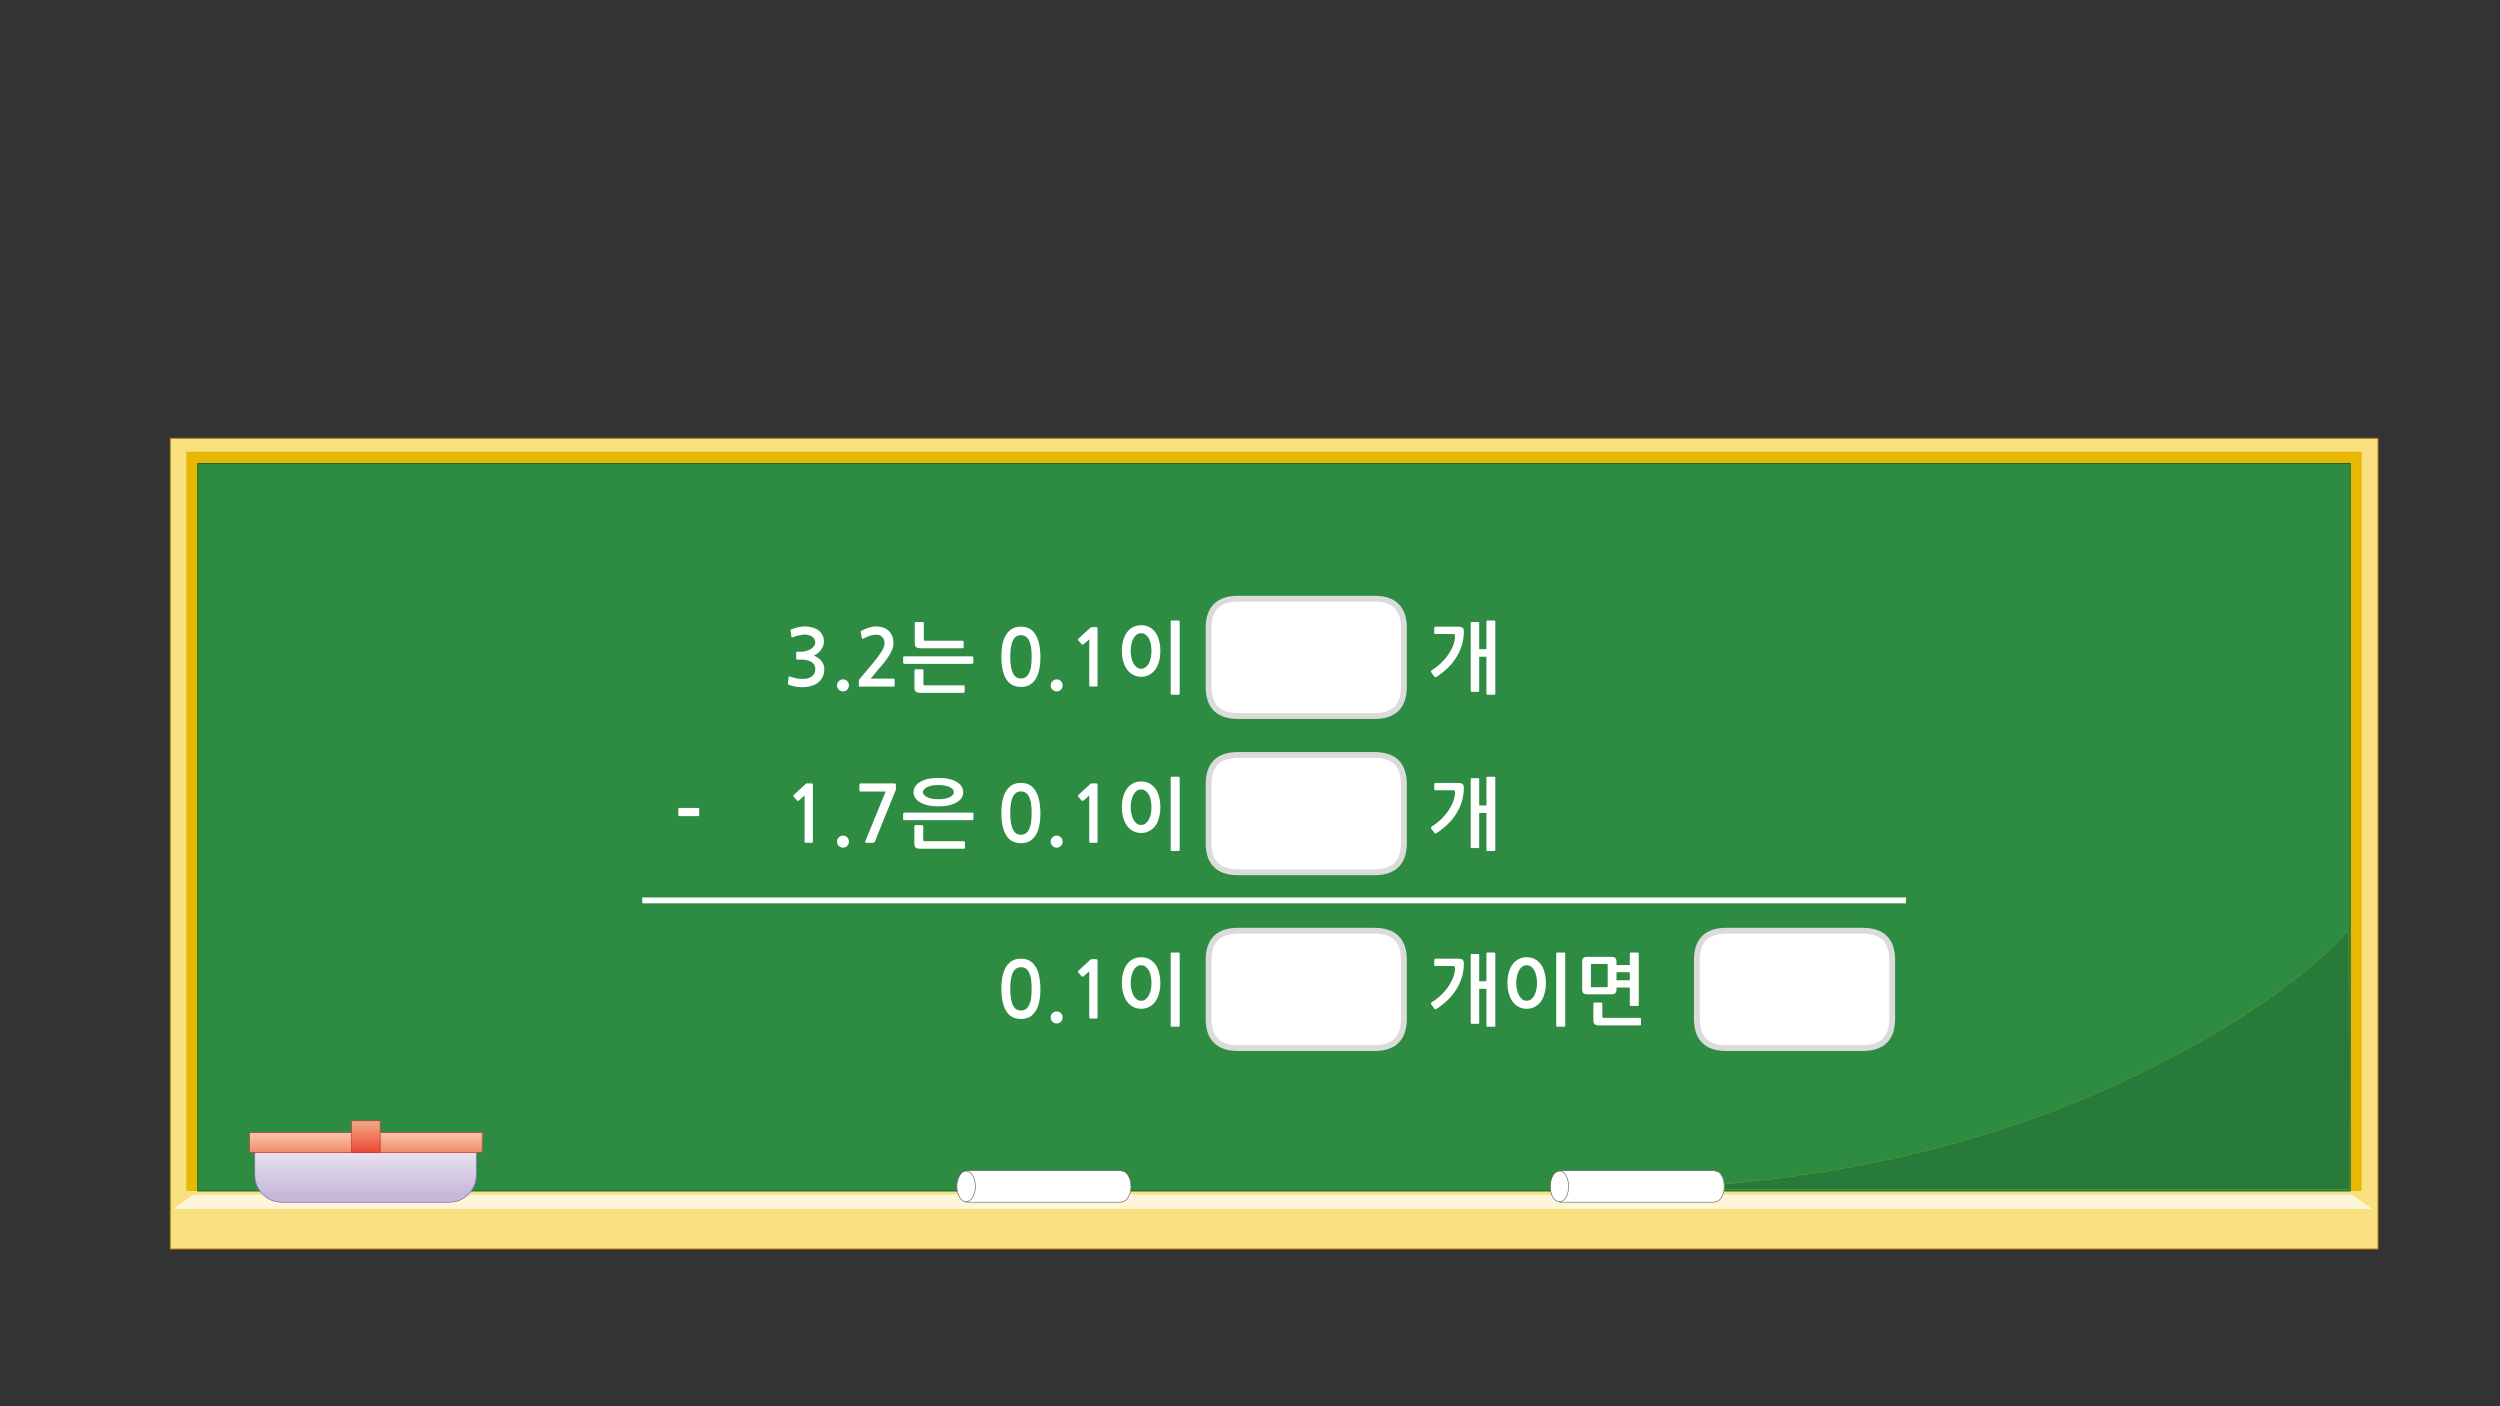 
<svg xmlns="http://www.w3.org/2000/svg" version="1.1" xmlns:xlink="http://www.w3.org/1999/xlink" preserveAspectRatio="none" x="0px" y="0px" width="1280px" height="720px" viewBox="0 0 1280 720">
<rect x="0" y="0" width="1280" height="720" fill="#333333" stroke="none"/>
<defs>
<linearGradient id="Gradient_1" gradientUnits="userSpaceOnUse" x1="173.25" y1="197.138" x2="173.25" y2="206.162" spreadMethod="pad">
<stop  offset="0.392%" stop-color="#E9E2F0"/>

<stop  offset="100%" stop-color="#C7B8DA"/>
</linearGradient>

<linearGradient id="Gradient_2" gradientUnits="userSpaceOnUse" x1="173.25" y1="193.475" x2="173.25" y2="197.425" spreadMethod="pad">
<stop  offset="0%" stop-color="#F7C0A6"/>

<stop  offset="100%" stop-color="#F08863"/>
</linearGradient>

<linearGradient id="Gradient_3" gradientUnits="userSpaceOnUse" x1="173.25" y1="190.5" x2="173.25" y2="197.4" spreadMethod="pad">
<stop  offset="0%" stop-color="#F4A989"/>

<stop  offset="98.824%" stop-color="#E94834"/>
</linearGradient>

<g id="fbfbdn_0_Layer4_0_FILL">
<path fill="#F9E080" stroke="none" d="
M 620.1 -202.7
L -510.3 -202.7 -510.3 212.4 620.1 212.4 620.1 -202.7 Z"/>
</g>

<g id="fbfbdn_0_Layer3_0_FILL">
<path fill="#E8B800" stroke="none" d="
M 611.7 -195.8
L -502.05 -195.8 -502.05 182.7 611.7 182.7 611.7 -195.8 Z"/>
</g>

<g id="fbfbdn_0_Layer2_0_FILL">
<path fill="#2D8B42" stroke="none" d="
M 605.85 -189.8
L -496.2 -189.8 -496.2 182.7 605.85 182.7 605.85 -189.8
M 605.1 49.2
L 605.4 181.95 238.55 181.8
Q 393 177.75 511.8 115.65 575.25 82.35 605.1 49.2 Z"/>

<path fill="#287A3B" stroke="none" d="
M 605.4 181.95
L 605.1 49.2
Q 575.25 82.35 511.8 115.65 393 177.75 238.55 181.8
L 605.4 181.95 Z"/>
</g>

<g id="fbfbdn_0_Layer1_0_FILL">
<path fill="#FEF6D9" stroke="none" d="
M 616.95 191.85
L 606.6 184.5 -498.45 184.5 -508.65 191.85 616.95 191.85 Z"/>
</g>

<g id="fdbfddn_0_Layer0_0_MEMBER_0_MEMBER_0_FILL">
<path fill="url(#Gradient_1)" stroke="none" d="
M 149.55 202.1
Q 149.55 204.45 151.25 206.2 152.95 207.9 155.35 207.9
L 191.1 207.9
Q 193.5 207.9 195.2 206.2 196.9 204.45 196.9 202.1
L 196.9 195.65 149.55 195.65 149.55 202.1 Z"/>
</g>

<g id="fdbfddn_0_Layer0_0_MEMBER_1_FILL">
<path fill="url(#Gradient_2)" stroke="none" d="
M 198.1 197.1
L 198.1 193.2
Q 198.1 193 197.85 193
L 148.6 193
Q 148.4 193 148.4 193.2
L 148.4 197.1
Q 148.4 197.3 148.6 197.3
L 197.85 197.3
Q 198.1 197.3 198.1 197.1 Z"/>
</g>

<g id="fdbfddn_0_Layer0_0_MEMBER_2_FILL">
<path fill="url(#Gradient_3)" stroke="none" d="
M 176.3 197.3
L 176.3 190.5 170.15 190.5 170.15 197.3 176.3 197.3 Z"/>
</g>

<g id="fdbfdn_0_Layer0_0_MEMBER_0_FILL">
<path fill="#FFFFFF" stroke="none" d="
M 307 201.1
Q 306.45 200.15 305.65 200.15
L 305.65 200.05 272.35 200.05 272.35 206.8 305.65 206.8 305.65 206.7
Q 306.45 206.7 307 205.75 307.6 204.8 307.6 203.45 307.6 202.1 307 201.1 Z"/>
</g>

<g id="fdbfdn_0_Layer0_0_MEMBER_1_FILL">
<path fill="#FFFFFF" stroke="none" d="
M 274.35 203.45
Q 274.35 202.05 273.75 201.1 273.2 200.15 272.35 200.15 271.55 200.15 271 201.1 270.4 202.1 270.4 203.45 270.4 204.8 271 205.75 271.55 206.7 272.35 206.7 273.2 206.7 273.75 205.75 274.35 204.8 274.35 203.45 Z"/>
</g>

<g id="fdbfdn212_0_Layer0_0_MEMBER_0_FILL">
<path fill="#FFFFFF" stroke="none" d="
M 408.4 201.1
Q 407.85 200.15 407 200.15
L 407 200.05 373.75 200.05 373.75 206.8 407 206.8 407 206.7
Q 407.8 206.7 408.4 205.75 408.95 204.8 408.95 203.45 408.95 202.05 408.4 201.1 Z"/>
</g>

<g id="fdbfdn212_0_Layer0_0_MEMBER_1_FILL">
<path fill="#FFFFFF" stroke="none" d="
M 375.7 203.45
Q 375.7 202.05 375.15 201.1 374.6 200.15 373.75 200.15 372.95 200.15 372.35 201.1 371.8 202.05 371.8 203.45 371.8 204.8 372.35 205.75 372.95 206.7 373.75 206.7 374.55 206.7 375.15 205.75 375.7 204.8 375.7 203.45 Z"/>
</g>

<g id="Layer1_0_FILL">
<path fill="#FFFFFF" stroke="none" d="
M 816.35 513.3
Q 816.15 513.3 815.95 513.5 815.8 513.7 815.8 513.9
L 815.8 522.15
Q 815.8 523.7 816.4 524.35 817.05 525 818.85 525
L 839.65 525
Q 839.85 525 840.05 524.9 840.2 524.75 840.2 524.5
L 840.2 521.65
Q 840.2 521.5 840.05 521.3 839.85 521.15 839.65 521.15
L 821.15 521.15
Q 820.75 521.15 820.55 521.05 820.4 520.9 820.4 520.5
L 820.4 513.9
Q 820.4 513.7 820.25 513.5 820.05 513.3 819.75 513.3
L 816.35 513.3
M 812.8 489.9
Q 811.3 489.9 810.7 490.45 810.05 491.05 810.05 492.55
L 810.05 506.35
Q 810.05 507.9 810.7 508.5 811.3 509.1 813 509.1
L 824.9 509.1
Q 826.4 509.1 827.05 508.5 827.65 507.9 827.65 506.35
L 827.65 505.6 834.45 505.6 834.45 514.55
Q 834.45 515.05 835 515.05
L 838.55 515.05
Q 839.05 515.05 839.05 514.55
L 839.05 488.25
Q 839.05 487.7 838.55 487.7
L 835 487.7
Q 834.45 487.7 834.45 488.25
L 834.45 494.1 827.65 494.1 827.65 492.55
Q 827.65 490.95 827.05 490.4 826.4 489.9 824.9 489.9
L 812.8 489.9
M 814.55 494.05
Q 814.55 493.7 814.65 493.65 814.75 493.55 815.1 493.55
L 822.6 493.55
Q 822.95 493.55 823 493.65 823.15 493.75 823.15 494.1
L 823.15 504.9
Q 823.15 505.3 823 505.4 822.95 505.45 822.6 505.45
L 815.1 505.45
Q 814.75 505.45 814.65 505.4 814.55 505.3 814.55 504.9
L 814.55 494.05
M 834.45 497.75
L 834.45 501.9 827.65 501.9 827.65 497.75 834.45 497.75
M 797.35 487.7
Q 796.8 487.7 796.8 488.25
L 796.8 525.15
Q 796.8 525.7 797.35 525.7
L 800.9 525.7
Q 801.4 525.7 801.4 525.15
L 801.4 488.25
Q 801.4 487.7 800.9 487.7
L 797.35 487.7
M 777.55 491.05
Q 775.7 492 774.45 493.7 773.2 495.4 772.5 497.85 771.8 500.25 771.8 503.3 771.8 506.2 772.5 508.65 773.2 511.05 774.45 512.8 775.7 514.55 777.55 515.5 779.35 516.5 781.65 516.5 784 516.5 785.8 515.5 787.6 514.6 788.9 512.85 790.15 511.15 790.8 508.7 791.5 506.25 791.5 503.3 791.5 500.25 790.8 497.85 790.15 495.4 788.9 493.7 787.6 492 785.8 491.05 784 490.1 781.65 490.1 779.35 490.1 777.55 491.05
M 781.65 494.2
Q 782.9 494.2 783.9 494.9 784.9 495.65 785.6 496.85 786.25 498.1 786.6 499.8 786.95 501.45 786.95 503.3 786.95 505.05 786.6 506.75 786.25 508.4 785.6 509.65 784.9 510.9 783.9 511.65 782.9 512.4 781.65 512.4 780.35 512.4 779.4 511.65 778.4 510.9 777.75 509.65 777.05 508.4 776.7 506.75 776.3 505.05 776.3 503.3 776.3 501.45 776.7 499.8 777.05 498.1 777.75 496.85 778.4 495.65 779.4 494.9 780.35 494.2 781.65 494.2
M 761.6 487.7
Q 761.05 487.7 761.05 488.25
L 761.05 502.4 757.35 502.4 757.35 488.95
Q 757.35 488.45 756.8 488.45
L 753.55 488.45
Q 753 488.45 753 488.95
L 753 523.65
Q 753 524.2 753.55 524.2
L 756.8 524.2
Q 757.35 524.2 757.35 523.65
L 757.35 506.25 761.05 506.25 761.05 525.15
Q 761.05 525.7 761.55 525.7
L 765.05 525.7
Q 765.6 525.7 765.6 525.15
L 765.6 488.25
Q 765.6 487.7 765.05 487.7
L 761.6 487.7
M 748.95 491.5
Q 748.3 490.85 746.55 490.85
L 734.95 490.85
Q 734.75 490.85 734.55 491 734.35 491.15 734.35 491.35
L 734.35 494.1
Q 734.35 494.6 734.95 494.6
L 743.8 494.6
Q 744.6 494.6 744.8 494.9 745 495.2 744.95 496.05 744.9 498 744.05 500.35 743.2 502.65 741.65 504.95 740.15 507.2 737.95 509.35 735.75 511.5 733.05 513.15 732.85 513.3 732.7 513.6 732.55 513.9 732.8 514.25
L 734.4 516.5
Q 734.6 516.75 734.95 516.7 735.25 516.65 735.6 516.5 738.7 514.45 741.3 511.95 743.85 509.45 745.65 506.55 747.45 503.65 748.45 500.4 749.45 497.2 749.5 493.7 749.55 492.15 748.95 491.5
M 599.95 487.7
Q 599.4 487.7 599.4 488.25
L 599.4 525.15
Q 599.4 525.7 599.95 525.7
L 603.5 525.7
Q 604 525.7 604 525.15
L 604 488.25
Q 604 487.7 603.5 487.7
L 599.95 487.7
M 580.15 491.05
Q 578.3 492 577.05 493.7 575.8 495.4 575.1 497.85 574.4 500.25 574.4 503.3 574.4 506.2 575.1 508.65 575.8 511.05 577.05 512.8 578.3 514.55 580.15 515.5 581.95 516.5 584.25 516.5 586.6 516.5 588.4 515.5 590.2 514.6 591.5 512.85 592.75 511.15 593.4 508.7 594.1 506.25 594.1 503.3 594.1 500.25 593.4 497.85 592.75 495.4 591.5 493.7 590.2 492 588.4 491.05 586.6 490.1 584.25 490.1 581.95 490.1 580.15 491.05
M 584.25 494.2
Q 585.5 494.2 586.5 494.9 587.5 495.65 588.2 496.85 588.85 498.1 589.2 499.8 589.55 501.45 589.55 503.3 589.55 505.05 589.2 506.75 588.85 508.4 588.2 509.65 587.5 510.9 586.5 511.65 585.5 512.4 584.25 512.4 582.95 512.4 582 511.65 581 510.9 580.35 509.65 579.65 508.4 579.3 506.75 578.9 505.05 578.9 503.3 578.9 501.45 579.3 499.8 579.65 498.1 580.35 496.85 581 495.65 582 494.9 582.95 494.2 584.25 494.2
M 543.2 518.75
Q 542.3 517.85 541.05 517.85 539.75 517.85 538.85 518.75 537.95 519.6 537.95 520.9 537.95 522.2 538.85 523.1 539.75 524 541.05 524 542.3 524 543.2 523.1 544.05 522.2 544.05 520.9 544.05 519.6 543.2 518.75
M 558.55 491.2
Q 558.35 491.25 558.3 491.35
L 552.15 497
Q 551.95 497.2 551.95 497.4 551.9 497.65 552.05 497.8
L 553.85 499.95
Q 554 500.1 554.25 500.05 554.5 500.05 554.75 499.9
L 557.7 497.3 557.7 521
Q 557.7 521.5 558.25 521.5
L 561.45 521.5
Q 561.95 521.5 561.95 521
L 561.95 492.2
Q 561.95 491.4 561.8 491.25 561.7 491.1 561 491.1
L 558.9 491.1
Q 558.75 491.1 558.55 491.2
M 526.35 491.5
Q 524.8 490.85 522.75 490.85 519.55 490.85 517.6 492.3 515.65 493.8 514.55 496.05 513.45 498.35 513.05 501.05 512.7 503.8 512.7 506.25 512.7 513.6 515.15 517.65 517.6 521.7 522.75 521.7 525.3 521.7 527.15 520.7 529 519.6 530.25 517.65 531.5 515.7 532.1 512.8 532.7 509.9 532.7 506.25 532.7 504.6 532.5 502.85 532.35 501.05 531.95 499.35 531.55 497.65 530.85 496.1 530.15 494.55 529 493.35 527.95 492.2 526.35 491.5
M 527.85 501.1
Q 528.2 503.25 528.2 506.25 528.2 509.35 527.85 511.5 527.45 513.6 526.75 514.9 526 516.25 525 516.8 523.95 517.4 522.75 517.4 521.45 517.4 520.45 516.8 519.45 516.25 518.75 514.9 518 513.6 517.65 511.5 517.25 509.35 517.25 506.25 517.25 503.25 517.65 501.1 518 499 518.75 497.65 519.45 496.35 520.45 495.8 521.45 495.2 522.75 495.2 523.95 495.2 525 495.8 526 496.35 526.75 497.65 527.45 499 527.85 501.1
M 591.5 403.7
Q 590.2 402 588.4 401.05 586.6 400.1 584.25 400.1 581.95 400.1 580.15 401.05 578.3 402 577.05 403.7 575.8 405.4 575.1 407.85 574.4 410.25 574.4 413.3 574.4 416.2 575.1 418.65 575.8 421.05 577.05 422.8 578.3 424.55 580.15 425.5 581.95 426.5 584.25 426.5 586.6 426.5 588.4 425.5 590.2 424.6 591.5 422.85 592.75 421.15 593.4 418.7 594.1 416.25 594.1 413.3 594.1 410.25 593.4 407.85 592.75 405.4 591.5 403.7
M 589.2 409.8
Q 589.55 411.45 589.55 413.3 589.55 415.05 589.2 416.75 588.85 418.4 588.2 419.65 587.5 420.9 586.5 421.65 585.5 422.4 584.25 422.4 582.95 422.4 582 421.65 581 420.9 580.35 419.65 579.65 418.4 579.3 416.75 578.9 415.05 578.9 413.3 578.9 411.45 579.3 409.8 579.65 408.1 580.35 406.85 581 405.65 582 404.9 582.95 404.2 584.25 404.2 585.5 404.2 586.5 404.9 587.5 405.65 588.2 406.85 588.85 408.1 589.2 409.8
M 604 398.25
Q 604 397.7 603.5 397.7
L 599.95 397.7
Q 599.4 397.7 599.4 398.25
L 599.4 435.15
Q 599.4 435.7 599.95 435.7
L 603.5 435.7
Q 604 435.7 604 435.15
L 604 398.25
M 543.2 433.1
Q 544.05 432.2 544.05 430.9 544.05 429.6 543.2 428.75 542.3 427.85 541.05 427.85 539.75 427.85 538.85 428.75 537.95 429.6 537.95 430.9 537.95 432.2 538.85 433.1 539.75 434 541.05 434 542.3 434 543.2 433.1
M 558.9 401.1
Q 558.75 401.1 558.55 401.2 558.35 401.25 558.3 401.35
L 552.15 407
Q 551.95 407.2 551.95 407.4 551.9 407.65 552.05 407.8
L 553.85 409.95
Q 554 410.1 554.25 410.05 554.5 410.05 554.75 409.9
L 557.7 407.3 557.7 431
Q 557.7 431.5 558.25 431.5
L 561.45 431.5
Q 561.95 431.5 561.95 431
L 561.95 402.2
Q 561.95 401.4 561.8 401.25 561.7 401.1 561 401.1
L 558.9 401.1
M 530.85 406.1
Q 530.15 404.55 529 403.35 527.95 402.2 526.35 401.5 524.8 400.85 522.75 400.85 519.55 400.85 517.6 402.3 515.65 403.8 514.55 406.05 513.45 408.35 513.05 411.05 512.7 413.8 512.7 416.25 512.7 423.6 515.15 427.65 517.6 431.7 522.75 431.7 525.3 431.7 527.15 430.7 529 429.6 530.25 427.65 531.5 425.7 532.1 422.8 532.7 419.9 532.7 416.25 532.7 414.6 532.5 412.85 532.35 411.05 531.95 409.35 531.55 407.65 530.85 406.1
M 526.75 407.65
Q 527.45 409 527.85 411.1 528.2 413.25 528.2 416.25 528.2 419.35 527.85 421.5 527.45 423.6 526.75 424.9 526 426.25 525 426.8 523.95 427.4 522.75 427.4 521.45 427.4 520.45 426.8 519.45 426.25 518.75 424.9 518 423.6 517.65 421.5 517.25 419.35 517.25 416.25 517.25 413.25 517.65 411.1 518 409 518.75 407.65 519.45 406.35 520.45 405.8 521.45 405.2 522.75 405.2 523.95 405.2 525 405.8 526 406.35 526.75 407.65
M 494.05 434.1
L 494.05 431.2
Q 494.05 431 493.85 430.85 493.65 430.7 493.45 430.7
L 473.5 430.7
Q 473.05 430.7 472.9 430.6 472.7 430.45 472.7 430.05
L 472.7 423
Q 472.7 422.8 472.55 422.6 472.35 422.45 472.15 422.45
L 468.7 422.45
Q 468.5 422.45 468.3 422.6 468.15 422.8 468.15 423
L 468.15 431.65
Q 468.15 433.3 468.75 433.9 469.35 434.55 471.15 434.55
L 493.45 434.55
Q 493.7 434.55 493.9 434.45 494.05 434.3 494.05 434.1
M 497.8 419.9
Q 498 419.9 498.2 419.7 498.4 419.45 498.4 419.25
L 498.4 416.65
Q 498.4 416.5 498.2 416.25 498 416.05 497.8 416.05
L 463 416.05
Q 462.7 416.05 462.55 416.25 462.4 416.45 462.4 416.65
L 462.4 419.25
Q 462.4 419.5 462.55 419.7 462.7 419.9 463 419.9
L 497.8 419.9
M 493.15 405.6
Q 493.15 403.85 492.25 402.5 491.3 401.1 489.6 400.2 487.95 399.25 485.6 398.75 483.3 398.3 480.5 398.3 477.7 398.3 475.35 398.75 473 399.25 471.35 400.2 469.65 401.1 468.7 402.5 467.75 403.85 467.75 405.6 467.75 407.3 468.7 408.65 469.65 410.05 471.35 410.95 473 411.85 475.35 412.4 477.7 412.85 480.5 412.85 483.3 412.85 485.6 412.4 487.95 411.85 489.6 410.95 491.3 410.05 492.25 408.65 493.15 407.3 493.15 405.6
M 486.15 402.95
Q 487.2 403.45 487.8 404.1 488.35 404.8 488.35 405.6 488.35 406.4 487.8 407.05 487.2 407.7 486.15 408.2 485.1 408.65 483.65 408.95 482.2 409.2 480.5 409.2 478.75 409.2 477.3 408.95 475.85 408.65 474.8 408.2 473.75 407.7 473.15 407.05 472.55 406.4 472.55 405.6 472.55 404.8 473.15 404.1 473.75 403.45 474.8 402.95 475.85 402.5 477.3 402.2 478.75 401.95 480.5 401.95 482.2 401.95 483.65 402.2 485.1 402.5 486.15 402.95
M 428.55 430.9
Q 428.55 432.2 429.45 433.1 430.35 434 431.65 434 432.9 434 433.8 433.1 434.65 432.2 434.65 430.9 434.65 429.6 433.8 428.75 432.9 427.85 431.65 427.85 430.35 427.85 429.45 428.75 428.55 429.6 428.55 430.9
M 416.05 401.25
Q 415.95 401.1 415.25 401.1
L 413.15 401.1
Q 413 401.1 412.8 401.2 412.6 401.25 412.55 401.35
L 406.4 407
Q 406.2 407.2 406.2 407.4 406.15 407.65 406.3 407.8
L 408.1 409.95
Q 408.25 410.1 408.5 410.05 408.75 410.05 409 409.9
L 411.95 407.3 411.95 431
Q 411.95 431.5 412.5 431.5
L 415.7 431.5
Q 416.2 431.5 416.2 431
L 416.2 402.2
Q 416.2 401.4 416.05 401.25
M 447.55 431.4
Q 447.7 431.25 447.9 430.95
L 458.45 404.9
Q 458.7 404.6 458.7 404.25
L 458.7 401.85
Q 458.7 401.4 458.55 401.25 458.4 401.1 457.7 401.1
L 440.7 401.1
Q 440 401.1 440 401.75
L 440 404.55
Q 440 404.9 440.2 405.05 440.4 405.25 440.7 405.25
L 453.45 405.25 443 430.8
Q 442.85 431.25 443 431.35 443.15 431.5 443.75 431.5
L 447 431.5
Q 447.4 431.5 447.55 431.4
M 584.25 320.1
Q 581.95 320.1 580.15 321.05 578.3 322 577.05 323.7 575.8 325.4 575.1 327.85 574.4 330.25 574.4 333.3 574.4 336.2 575.1 338.65 575.8 341.05 577.05 342.8 578.3 344.55 580.15 345.5 581.95 346.5 584.25 346.5 586.6 346.5 588.4 345.5 590.2 344.6 591.5 342.85 592.75 341.15 593.4 338.7 594.1 336.25 594.1 333.3 594.1 330.25 593.4 327.85 592.75 325.4 591.5 323.7 590.2 322 588.4 321.05 586.6 320.1 584.25 320.1
M 580.35 326.85
Q 581 325.65 582 324.9 582.95 324.2 584.25 324.2 585.5 324.2 586.5 324.9 587.5 325.65 588.2 326.85 588.85 328.1 589.2 329.8 589.55 331.45 589.55 333.3 589.55 335.05 589.2 336.75 588.85 338.4 588.2 339.65 587.5 340.9 586.5 341.65 585.5 342.4 584.25 342.4 582.95 342.4 582 341.65 581 340.9 580.35 339.65 579.65 338.4 579.3 336.75 578.9 335.05 578.9 333.3 578.9 331.45 579.3 329.8 579.65 328.1 580.35 326.85
M 599.95 317.7
Q 599.4 317.7 599.4 318.25
L 599.4 355.15
Q 599.4 355.7 599.95 355.7
L 603.5 355.7
Q 604 355.7 604 355.15
L 604 318.25
Q 604 317.7 603.5 317.7
L 599.95 317.7
M 543.2 348.75
Q 542.3 347.85 541.05 347.85 539.75 347.85 538.85 348.75 537.95 349.6 537.95 350.9 537.95 352.2 538.85 353.1 539.75 354 541.05 354 542.3 354 543.2 353.1 544.05 352.2 544.05 350.9 544.05 349.6 543.2 348.75
M 558.9 321.1
Q 558.75 321.1 558.55 321.2 558.35 321.25 558.3 321.35
L 552.15 327
Q 551.95 327.2 551.95 327.4 551.9 327.65 552.05 327.8
L 553.85 329.95
Q 554 330.1 554.25 330.05 554.5 330.05 554.75 329.9
L 557.7 327.3 557.7 351
Q 557.7 351.5 558.25 351.5
L 561.45 351.5
Q 561.95 351.5 561.95 351
L 561.95 322.2
Q 561.95 321.4 561.8 321.25 561.7 321.1 561 321.1
L 558.9 321.1
M 532.5 332.85
Q 532.35 331.05 531.95 329.35 531.55 327.65 530.85 326.1 530.15 324.55 529 323.35 527.95 322.2 526.35 321.5 524.8 320.85 522.75 320.85 519.55 320.85 517.6 322.3 515.65 323.8 514.55 326.05 513.45 328.35 513.05 331.05 512.7 333.8 512.7 336.25 512.7 343.6 515.15 347.65 517.6 351.7 522.75 351.7 525.3 351.7 527.15 350.7 529 349.6 530.25 347.65 531.5 345.7 532.1 342.8 532.7 339.9 532.7 336.25 532.7 334.6 532.5 332.85
M 526.75 327.65
Q 527.45 329 527.85 331.1 528.2 333.25 528.2 336.25 528.2 339.35 527.85 341.5 527.45 343.6 526.75 344.9 526 346.25 525 346.8 523.95 347.4 522.75 347.4 521.45 347.4 520.45 346.8 519.45 346.25 518.75 344.9 518 343.6 517.65 341.5 517.25 339.35 517.25 336.25 517.25 333.25 517.65 331.1 518 329 518.75 327.65 519.45 326.35 520.45 325.8 521.45 325.2 522.75 325.2 523.95 325.2 525 325.8 526 326.35 526.75 327.65
M 472.8 343.25
Q 472.8 343 472.65 342.85 472.45 342.65 472.2 342.65
L 468.8 342.65
Q 468.55 342.65 468.4 342.85 468.2 343 468.2 343.25
L 468.2 351.9
Q 468.2 353.45 468.85 354.1 469.45 354.75 471.3 354.75
L 493.3 354.75
Q 493.5 354.75 493.7 354.6 493.9 354.5 493.9 354.25
L 493.9 351.4
Q 493.9 351.2 493.7 351.05 493.5 350.9 493.3 350.9
L 473.55 350.9
Q 473.15 350.9 473 350.8 472.8 350.7 472.8 350.25
L 472.8 343.25
M 462.55 339.65
Q 462.7 339.9 463 339.9
L 497.75 339.9
Q 498 339.9 498.15 339.65 498.35 339.45 498.35 339.25
L 498.35 336.6
Q 498.35 336.4 498.15 336.2 498 336.05 497.75 336.05
L 463 336.05
Q 462.4 336.05 462.4 336.6
L 462.4 339.25
Q 462.4 339.45 462.55 339.65
M 468.5 318.6
Q 468.35 318.8 468.35 319
L 468.35 329.05
Q 468.35 330.6 468.95 331.25 469.6 331.9 471.4 331.9
L 492.85 331.9
Q 493.05 331.9 493.25 331.8 493.4 331.65 493.4 331.4
L 493.4 328.55
Q 493.4 328.35 493.25 328.2 493.05 328.05 492.85 328.05
L 473.75 328.05
Q 473.3 328.05 473.15 327.95 473 327.85 473 327.45
L 473 319
Q 473 318.8 472.8 318.6 472.6 318.45 472.35 318.45
L 468.9 318.45
Q 468.7 318.45 468.5 318.6
M 429.45 353.1
Q 430.35 354 431.65 354 432.9 354 433.8 353.1 434.65 352.2 434.65 350.9 434.65 349.6 433.8 348.75 432.9 347.85 431.65 347.85 430.35 347.85 429.45 348.75 428.55 349.6 428.55 350.9 428.55 352.2 429.45 353.1
M 452.1 321.3
Q 450.5 320.75 448.55 320.75 446.7 320.75 444.7 321.4 442.75 322.05 441.25 322.85 440.85 323.05 440.7 323.3 440.6 323.45 440.7 323.65
L 441.25 326.7
Q 441.35 327.05 441.65 327.1 441.95 327.1 442.3 326.9 444.1 325.85 445.6 325.4 447.15 324.95 448.8 324.95 450.55 324.95 451.7 326.2 452.9 327.45 452.9 329.35 452.9 331.05 451.3 333.65 449.7 336.3 446.35 340.25
L 440.25 347.5
Q 440.05 347.8 439.85 348.1 439.7 348.45 439.7 348.75
L 439.7 351.05
Q 439.7 351.55 440.45 351.55
L 457.5 351.55
Q 458.05 351.55 458.05 350.85
L 458.05 348.05
Q 458.05 347.45 457.5 347.45
L 445.75 347.45
Q 446.75 346.3 447.75 345.15 448.75 343.95 449.6 342.85 450.7 341.55 452.1 339.95 453.45 338.3 454.65 336.55 455.85 334.75 456.65 332.9 457.45 331.05 457.45 329.25 457.45 327.15 456.75 325.55 456.05 323.95 454.9 322.9 453.75 321.85 452.1 321.3
M 404.85 322.5
Q 404.7 322.65 404.8 322.9
L 405.15 325.85
Q 405.25 326.2 405.45 326.3 405.65 326.4 406.15 326.2 406.75 325.95 407.55 325.7 408.35 325.45 409.15 325.3 409.95 325.1 410.7 325 411.4 324.9 411.95 324.9 412.8 324.9 413.75 325.1 414.7 325.3 415.55 325.8 416.35 326.25 416.9 327.05 417.4 327.8 417.4 328.8 417.4 330.15 416.6 331.05 415.8 332 414.6 332.6 413.45 333.2 412.2 333.45 410.95 333.7 410.1 333.7
L 408.2 333.7
Q 407.85 333.7 407.75 333.8 407.65 333.85 407.65 334.25
L 407.65 337.2
Q 407.65 337.5 407.75 337.6 407.85 337.7 408.2 337.7
L 410.15 337.7
Q 412.1 337.7 413.45 338.1 414.85 338.45 415.75 339.15 416.6 339.8 417.05 340.65 417.45 341.5 417.45 342.45 417.45 345.1 415.5 346.45 414.85 346.9 414.1 347.15 413.3 347.45 412.45 347.55 411.6 347.65 410.7 347.6 409.8 347.55 409 347.5 407.9 347.4 406.85 347.1 405.8 346.8 404.75 346.5 404.2 346.25 404 346.4 403.8 346.5 403.75 346.85
L 403.4 349.9
Q 403.35 350.25 403.55 350.4 403.7 350.6 404.1 350.7 405.55 351.25 407.3 351.55 409.05 351.85 410.8 351.85 413.1 351.85 415.25 351.25 417.4 350.7 418.9 349.45 420.4 348.2 421.25 346.45 422.05 344.65 422.05 342.55 422.05 340.35 420.7 338.55 419.35 336.8 416.7 335.65 417.8 335.15 418.75 334.4 419.7 333.65 420.4 332.65 421.1 331.7 421.5 330.65 421.85 329.55 421.85 328.45 421.85 326.45 421 324.95 420.15 323.45 418.8 322.55 417.5 321.65 415.75 321.2 414 320.75 412.2 320.75 410.5 320.75 408.85 321.1 407.15 321.5 405.4 322.1 405 322.3 404.85 322.5
M 347.8 413.65
Q 347.6 413.65 347.45 413.8 347.3 413.95 347.3 414.15
L 347.3 417.35
Q 347.3 417.55 347.45 417.7 347.6 417.85 347.8 417.85
L 357.45 417.85
Q 357.7 417.85 357.85 417.7 358 417.55 358 417.35
L 358 414.15
Q 358 413.95 357.85 413.8 357.7 413.65 357.45 413.65
L 347.8 413.65
M 748.95 401.5
Q 748.3 400.85 746.55 400.85
L 734.95 400.85
Q 734.75 400.85 734.55 401 734.35 401.15 734.35 401.35
L 734.35 404.1
Q 734.35 404.6 734.95 404.6
L 743.8 404.6
Q 744.6 404.6 744.8 404.9 745 405.2 744.95 406.05 744.9 408 744.05 410.35 743.2 412.65 741.65 414.95 740.15 417.2 737.95 419.35 735.75 421.5 733.05 423.15 732.85 423.3 732.7 423.6 732.55 423.9 732.8 424.25
L 734.4 426.5
Q 734.6 426.75 734.95 426.7 735.25 426.65 735.6 426.5 738.7 424.45 741.3 421.95 743.85 419.45 745.65 416.55 747.45 413.65 748.45 410.4 749.45 407.2 749.5 403.7 749.55 402.15 748.95 401.5
M 765.6 398.25
Q 765.6 397.7 765.05 397.7
L 761.6 397.7
Q 761.05 397.7 761.05 398.25
L 761.05 412.4 757.35 412.4 757.35 398.95
Q 757.35 398.45 756.8 398.45
L 753.55 398.45
Q 753 398.45 753 398.95
L 753 433.65
Q 753 434.2 753.55 434.2
L 756.8 434.2
Q 757.35 434.2 757.35 433.65
L 757.35 416.25 761.05 416.25 761.05 435.15
Q 761.05 435.7 761.55 435.7
L 765.05 435.7
Q 765.6 435.7 765.6 435.15
L 765.6 398.25
M 748.95 321.5
Q 748.3 320.85 746.55 320.85
L 734.95 320.85
Q 734.75 320.85 734.55 321 734.35 321.15 734.35 321.35
L 734.35 324.1
Q 734.35 324.6 734.95 324.6
L 743.8 324.6
Q 744.6 324.6 744.8 324.9 745 325.2 744.95 326.05 744.9 328 744.05 330.35 743.2 332.65 741.65 334.95 740.15 337.2 737.95 339.35 735.75 341.5 733.05 343.15 732.85 343.3 732.7 343.6 732.55 343.9 732.8 344.25
L 734.4 346.5
Q 734.6 346.75 734.95 346.7 735.25 346.65 735.6 346.5 738.7 344.45 741.3 341.95 743.85 339.45 745.65 336.55 747.45 333.65 748.45 330.4 749.45 327.2 749.5 323.7 749.55 322.15 748.95 321.5
M 761.6 317.7
Q 761.05 317.7 761.05 318.25
L 761.05 332.4 757.35 332.4 757.35 318.95
Q 757.35 318.45 756.8 318.45
L 753.55 318.45
Q 753 318.45 753 318.95
L 753 353.65
Q 753 354.2 753.55 354.2
L 756.8 354.2
Q 757.35 354.2 757.35 353.65
L 757.35 336.25 761.05 336.25 761.05 355.15
Q 761.05 355.7 761.55 355.7
L 765.05 355.7
Q 765.6 355.7 765.6 355.15
L 765.6 318.25
Q 765.6 317.7 765.05 317.7
L 761.6 317.7 Z"/>
</g>

<g id="Layer1_1_FILL">
<path fill="#FFFFFF" stroke="none" d="
M 968.8 491.55
Q 968.8 476.55 953.8 476.55
L 883.8 476.55
Q 868.8 476.55 868.8 491.55
L 868.8 521.6
Q 868.8 536.6 883.8 536.6
L 953.8 536.6
Q 968.8 536.6 968.8 521.6
L 968.8 491.55
M 718.8 491.55
Q 718.8 476.55 703.8 476.55
L 633.8 476.55
Q 618.8 476.55 618.8 491.55
L 618.8 521.6
Q 618.8 536.6 633.8 536.6
L 703.8 536.6
Q 718.8 536.6 718.8 521.6
L 718.8 491.55
M 718.8 431.6
L 718.8 401.55
Q 718.8 386.55 703.8 386.55
L 633.8 386.55
Q 618.8 386.55 618.8 401.55
L 618.8 431.6
Q 618.8 446.6 633.8 446.6
L 703.8 446.6
Q 718.8 446.6 718.8 431.6
M 718.8 321.55
Q 718.8 306.55 703.8 306.55
L 633.8 306.55
Q 618.8 306.55 618.8 321.55
L 618.8 351.6
Q 618.8 366.6 633.8 366.6
L 703.8 366.6
Q 718.8 366.6 718.8 351.6
L 718.8 321.55 Z"/>
</g>

<path id="fbfbdn_0_Layer4_0_1_STROKES" stroke="#B57018" stroke-width="0.5" stroke-linejoin="miter" stroke-linecap="butt" stroke-miterlimit="4" fill="none" d="
M 620.1 212.4
L -510.3 212.4 -510.3 -202.7 620.1 -202.7 620.1 212.4 Z"/>

<path id="fbfbdn_0_Layer2_0_1_STROKES" stroke="#005737" stroke-width="0.4" stroke-linejoin="miter" stroke-linecap="butt" stroke-miterlimit="4" fill="none" d="
M 605.85 182.7
L -496.2 182.7 -496.2 -189.8 605.85 -189.8 605.85 182.7 Z"/>

<path id="fdbfddn_0_Layer0_0_MEMBER_0_MEMBER_1_1_STROKES" stroke="#7568AC" stroke-width="0.4" stroke-linejoin="miter" stroke-linecap="butt" stroke-miterlimit="4" fill="none" d="
M 70.691 -10.764
L 70.691 8.58
Q 70.691 15.628 65.593 20.877 60.496 25.976 53.3 25.976
L -53.894 25.976
Q -61.09 25.976 -66.188 20.877 -71.285 15.628 -71.285 8.58
L -71.285 -10.764"/>

<path id="fdbfddn_0_Layer0_0_MEMBER_1_1_STROKES" stroke="#BF362E" stroke-width="0.4" stroke-linejoin="miter" stroke-linecap="butt" stroke-miterlimit="4" fill="none" d="
M 74.425 -6.379
Q 74.425 -5.779 73.675 -5.779
L -74.032 -5.779
Q -74.631 -5.779 -74.631 -6.379
L -74.631 -18.077
Q -74.631 -18.677 -74.032 -18.677
L 73.675 -18.677
Q 74.425 -18.677 74.425 -18.077
L 74.425 -6.379 Z"/>

<path id="fdbfddn_0_Layer0_0_MEMBER_2_1_STROKES" stroke="#BF362E" stroke-width="0.4" stroke-linejoin="miter" stroke-linecap="butt" stroke-miterlimit="4" fill="none" d="
M 9.044 -5.779
L -9.401 -5.779 -9.401 -26.175 9.044 -26.175 9.044 -5.779 Z"/>

<path id="fdbfdn_0_Layer0_0_MEMBER_0_1_STROKES" stroke="#5F5E5E" stroke-width="0.4" stroke-linejoin="round" stroke-linecap="round" fill="none" d="
M 49.779 -9.931
L 49.779 -10.231 -50.091 -10.231 -50.091 10.014 49.779 10.014 49.779 9.714
Q 52.179 9.714 53.828 6.865 55.628 4.016 55.628 -0.033 55.628 -4.083 53.828 -7.082 52.179 -9.931 49.779 -9.931 Z"/>

<path id="fdbfdn_0_Layer0_0_MEMBER_1_1_STROKES" stroke="#5F5E5E" stroke-width="0.4" stroke-linejoin="round" stroke-linecap="round" fill="none" d="
M -44.093 -0.033
Q -44.093 4.016 -45.892 6.865 -47.542 9.714 -50.091 9.714 -52.49 9.714 -54.14 6.865 -55.939 4.016 -55.939 -0.033 -55.939 -4.083 -54.14 -7.082 -52.49 -9.931 -50.091 -9.931 -47.542 -9.931 -45.892 -7.082 -44.093 -4.233 -44.093 -0.033 Z"/>

<path id="fdbfdn212_0_Layer0_0_MEMBER_0_1_STROKES" stroke="#5F5E5E" stroke-width="0.4" stroke-linejoin="round" stroke-linecap="round" fill="none" d="
M 49.64 -9.931
L 49.64 -10.231 -50.081 -10.231 -50.081 10.014 49.64 10.014 49.64 9.714
Q 52.039 9.714 53.839 6.865 55.488 4.016 55.488 -0.033 55.488 -4.233 53.839 -7.082 52.189 -9.931 49.64 -9.931 Z"/>

<path id="fdbfdn212_0_Layer0_0_MEMBER_1_1_STROKES" stroke="#5F5E5E" stroke-width="0.4" stroke-linejoin="round" stroke-linecap="round" fill="none" d="
M -44.232 -0.033
Q -44.232 4.016 -45.882 6.865 -47.681 9.714 -50.081 9.714 -52.48 9.714 -54.28 6.865 -55.929 4.016 -55.929 -0.033 -55.929 -4.233 -54.28 -7.082 -52.48 -9.931 -50.081 -9.931 -47.532 -9.931 -45.882 -7.082 -44.232 -4.233 -44.232 -0.033 Z"/>

<path id="Layer1_0_1_STROKES" stroke="#FFFFFF" stroke-width="3" stroke-linejoin="miter" stroke-linecap="butt" stroke-miterlimit="4" fill="none" d="
M 328.85 461
L 975.85 461"/>

<path id="Layer1_1_1_STROKES" stroke="#DBDBDB" stroke-width="3" stroke-linejoin="round" stroke-linecap="round" fill="none" d="
M 633.8 306.55
L 703.8 306.55
Q 718.8 306.55 718.8 321.55
L 718.8 351.6
Q 718.8 366.6 703.8 366.6
L 633.8 366.6
Q 618.8 366.6 618.8 351.6
L 618.8 321.55
Q 618.8 306.55 633.8 306.55 Z
M 883.8 476.55
L 953.8 476.55
Q 968.8 476.55 968.8 491.55
L 968.8 521.6
Q 968.8 536.6 953.8 536.6
L 883.8 536.6
Q 868.8 536.6 868.8 521.6
L 868.8 491.55
Q 868.8 476.55 883.8 476.55 Z
M 633.8 386.55
L 703.8 386.55
Q 718.8 386.55 718.8 401.55
L 718.8 431.6
Q 718.8 446.6 703.8 446.6
L 633.8 446.6
Q 618.8 446.6 618.8 431.6
L 618.8 401.55
Q 618.8 386.55 633.8 386.55 Z
M 633.8 476.55
L 703.8 476.55
Q 718.8 476.55 718.8 491.55
L 718.8 521.6
Q 718.8 536.6 703.8 536.6
L 633.8 536.6
Q 618.8 536.6 618.8 521.6
L 618.8 491.55
Q 618.8 476.55 633.8 476.55 Z"/>
</defs>

<g transform="matrix( 1, 0, 0, 1, 597.45,427.1) ">
<g transform="matrix( 1, 0, 0, 1, 0,0) ">
<use xlink:href="#fbfbdn_0_Layer4_0_FILL"/>

<use xlink:href="#fbfbdn_0_Layer4_0_1_STROKES"/>
</g>

<g transform="matrix( 1, 0, 0, 1, 0,0) ">
<use xlink:href="#fbfbdn_0_Layer3_0_FILL"/>
</g>

<g transform="matrix( 1, 0, 0, 1, 0,0) ">
<use xlink:href="#fbfbdn_0_Layer2_0_FILL"/>

<use xlink:href="#fbfbdn_0_Layer2_0_1_STROKES"/>
</g>

<g transform="matrix( 1, 0, 0, 1, 0,0) ">
<use xlink:href="#fbfbdn_0_Layer1_0_FILL"/>
</g>

<g transform="matrix( 0.8, 0, 0, 0.8, -409.95,167.8) ">
<g transform="matrix( 2.998, 0, 0, 2.999, -519.7,-597.55) ">
<use xlink:href="#fdbfddn_0_Layer0_0_MEMBER_0_MEMBER_0_FILL"/>
</g>

<g transform="matrix( 2.998, 0, 0, 2.999, -519.7,-597.55) ">
<use xlink:href="#fdbfddn_0_Layer0_0_MEMBER_0_MEMBER_1_1_STROKES" transform="matrix( 0.333, 0, 0, 0.333, 173.3,199.2) "/>
</g>

<g transform="matrix( 2.999, 0, 0, 2.999, -519.7,-597.55) ">
<use xlink:href="#fdbfddn_0_Layer0_0_MEMBER_1_FILL"/>

<use xlink:href="#fdbfddn_0_Layer0_0_MEMBER_1_1_STROKES" transform="matrix( 0.333, 0, 0, 0.333, 173.25,199.2) "/>
</g>

<g transform="matrix( 2.999, 0, 0, 2.999, -519.7,-597.55) ">
<use xlink:href="#fdbfddn_0_Layer0_0_MEMBER_2_FILL"/>

<use xlink:href="#fdbfddn_0_Layer0_0_MEMBER_2_1_STROKES" transform="matrix( 0.333, 0, 0, 0.333, 173.25,199.2) "/>
</g>
</g>

<g transform="matrix( 0.8, 0, 0, 0.8, -62.8,180.5) ">
<g transform="matrix( 2.999, 0, 0, 2.999, -866.9,-610.25) ">
<use xlink:href="#fdbfdn_0_Layer0_0_MEMBER_0_FILL"/>

<use xlink:href="#fdbfdn_0_Layer0_0_MEMBER_0_1_STROKES" transform="matrix( 0.333, 0, 0, 0.333, 289.05,203.45) "/>
</g>

<g transform="matrix( 2.999, 0, 0, 2.999, -866.9,-610.25) ">
<use xlink:href="#fdbfdn_0_Layer0_0_MEMBER_1_FILL"/>

<use xlink:href="#fdbfdn_0_Layer0_0_MEMBER_1_1_STROKES" transform="matrix( 0.333, 0, 0, 0.333, 289.05,203.45) "/>
</g>
</g>

<g transform="matrix( 0.8, 0, 0, 0.8, 241.15,180.5) ">
<g transform="matrix( 2.999, 0, 0, 2.999, -1171,-610.25) ">
<use xlink:href="#fdbfdn212_0_Layer0_0_MEMBER_0_FILL"/>

<use xlink:href="#fdbfdn212_0_Layer0_0_MEMBER_0_1_STROKES" transform="matrix( 0.333, 0, 0, 0.333, 390.4,203.45) "/>
</g>

<g transform="matrix( 2.999, 0, 0, 2.999, -1171,-610.25) ">
<use xlink:href="#fdbfdn212_0_Layer0_0_MEMBER_1_FILL"/>

<use xlink:href="#fdbfdn212_0_Layer0_0_MEMBER_1_1_STROKES" transform="matrix( 0.333, 0, 0, 0.333, 390.4,203.45) "/>
</g>
</g>
</g>

<g transform="matrix( 1, 0, 0, 1, 0,0) ">
<use xlink:href="#Layer1_0_FILL"/>

<use xlink:href="#Layer1_0_1_STROKES"/>
</g>

<g transform="matrix( 1, 0, 0, 1, 0,0) ">
<use xlink:href="#Layer1_1_FILL"/>

<use xlink:href="#Layer1_1_1_STROKES"/>
</g>
</svg>
